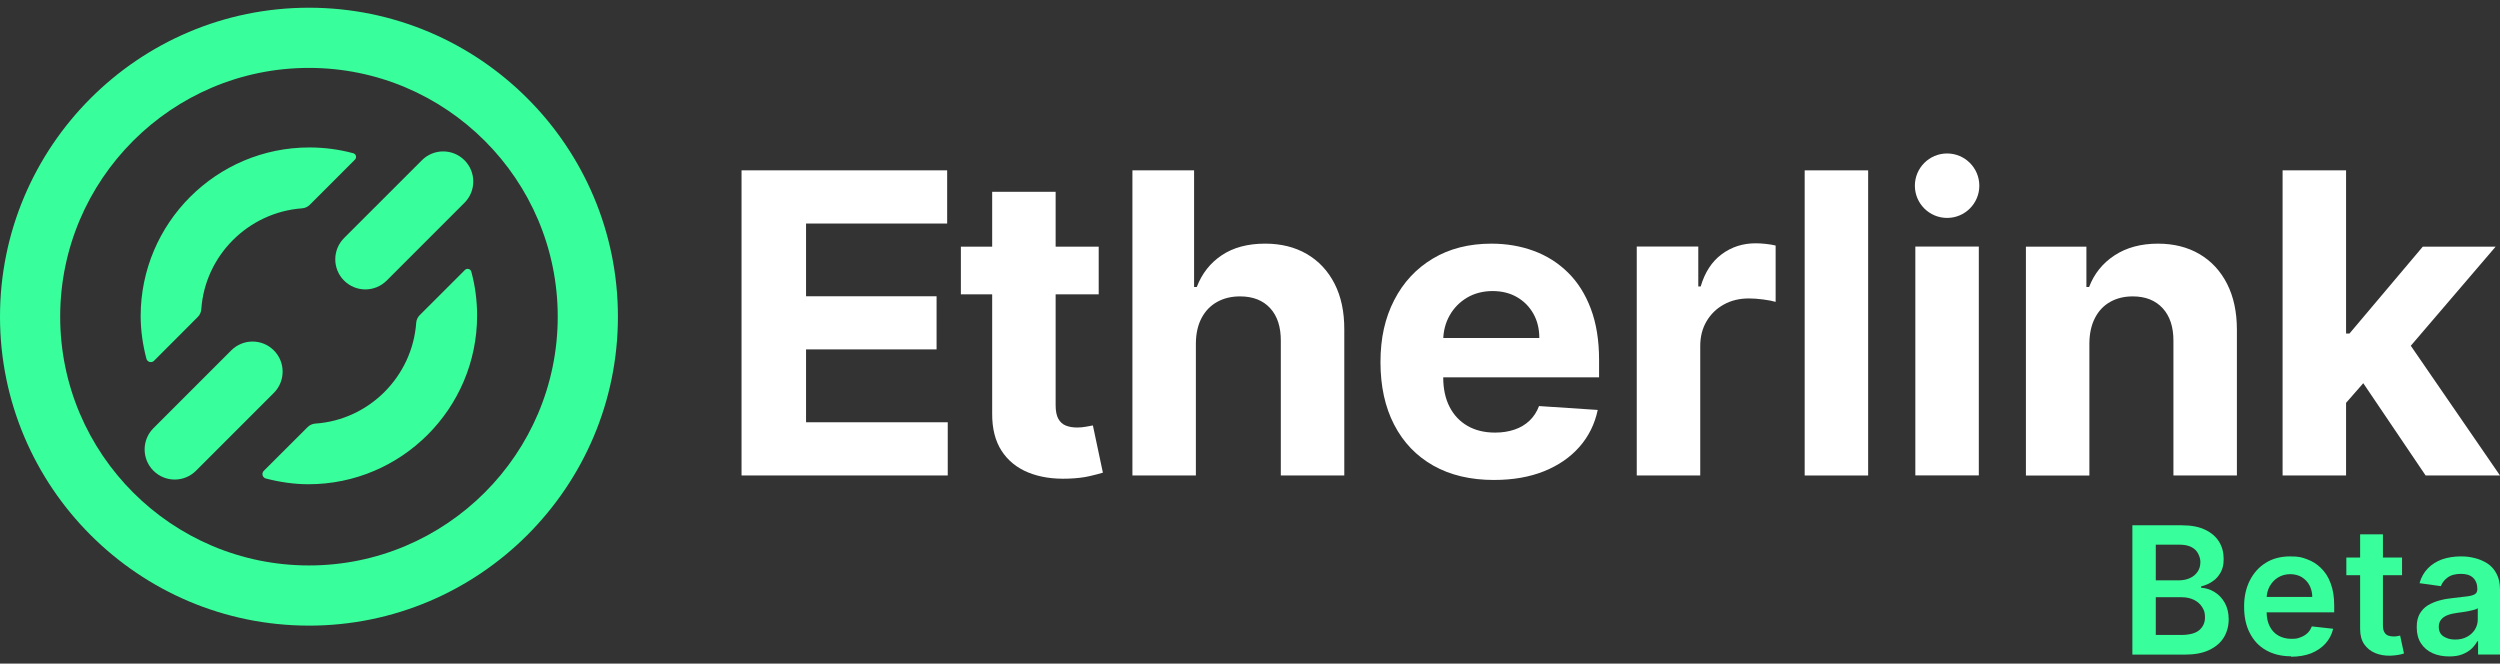 <svg width="162" height="43" viewBox="0 0 162 43" fill="none" xmlns="http://www.w3.org/2000/svg">
<rect x="0" y="0" width="162" height="43" fill="#333333" stroke="none"/>
<path d="M23.676 18.754C23.177 18.754 22.678 18.563 22.297 18.183C21.535 17.422 21.535 16.186 22.297 15.425L27.34 10.383C28.101 9.622 29.336 9.622 30.097 10.383C30.859 11.144 30.859 12.38 30.097 13.14L25.055 18.183C24.674 18.563 24.174 18.754 23.676 18.754Z" fill="#38FF9C"/>
<path d="M20.02 40.54C8.981 40.54 0 31.559 0 20.52C0 9.482 8.981 0.5 20.02 0.5C31.06 0.5 40.041 9.481 40.041 20.52C40.041 31.56 31.06 40.541 20.02 40.541V40.54ZM20.02 4.4C11.132 4.4 3.9 11.631 3.9 20.52C3.9 29.41 11.131 36.641 20.02 36.641C28.91 36.641 36.141 29.41 36.141 20.52C36.141 11.631 28.909 4.4 20.02 4.4Z" fill="#38FF9C"/>
<path d="M11.322 31.075C10.823 31.075 10.324 30.884 9.943 30.503C9.182 29.742 9.181 28.507 9.943 27.746L14.986 22.704C15.747 21.943 16.982 21.942 17.743 22.704C18.504 23.466 18.505 24.7 17.743 25.461L12.701 30.503C12.32 30.884 11.82 31.075 11.322 31.075Z" fill="#38FF9C"/>
<path d="M19.584 13.499C16.099 13.748 13.28 16.552 13.044 20.04C13.031 20.228 12.949 20.407 12.814 20.54L9.982 23.377C9.822 23.538 9.545 23.465 9.487 23.245C9.257 22.367 9.115 21.425 9.115 20.488C9.115 14.459 14.019 9.555 20.048 9.555C21.03 9.555 21.983 9.685 22.889 9.929C23.073 9.978 23.133 10.208 22.999 10.343L20.072 13.272C19.941 13.403 19.769 13.484 19.584 13.498V13.499Z" fill="#38FF9C"/>
<path d="M27.198 20.421L30.127 17.494C30.261 17.36 30.492 17.421 30.541 17.604C30.786 18.51 30.916 19.463 30.916 20.445C30.916 26.474 26.011 31.379 19.983 31.379C19.047 31.379 18.104 31.236 17.225 31.006C17.005 30.948 16.933 30.672 17.093 30.511L19.93 27.679C20.064 27.545 20.242 27.463 20.43 27.449C23.919 27.213 26.722 24.395 26.971 20.909C26.985 20.725 27.066 20.552 27.197 20.421H27.198Z" fill="#38FF9C"/>
<path d="M48.052 30.812V11.039H61.376V14.486H52.232V19.197H60.69V22.643H52.232V27.364H61.414V30.811H48.051L48.052 30.812Z" fill="white"/>
<path d="M71.196 15.983V19.072H62.265V15.983H71.196ZM64.292 12.43H68.405V26.255C68.405 26.634 68.463 26.929 68.579 27.138C68.695 27.348 68.857 27.494 69.067 27.578C69.275 27.661 69.519 27.703 69.796 27.703C69.989 27.703 70.182 27.685 70.376 27.65C70.569 27.616 70.717 27.587 70.819 27.568L71.467 30.629C71.26 30.693 70.971 30.769 70.598 30.855C70.225 30.942 69.771 30.996 69.236 31.015C68.245 31.054 67.378 30.921 66.634 30.618C65.891 30.316 65.312 29.846 64.901 29.209C64.489 28.572 64.287 27.767 64.293 26.796V12.43H64.292Z" fill="white"/>
<path d="M77.493 22.239V30.812H73.381V11.039H77.377V18.598H77.551C77.885 17.724 78.426 17.036 79.174 16.537C79.92 16.038 80.857 15.788 81.983 15.788C83.013 15.788 83.912 16.012 84.682 16.46C85.451 16.908 86.05 17.547 86.478 18.381C86.906 19.215 87.116 20.211 87.11 21.369V30.812H82.997V22.103C83.004 21.189 82.774 20.477 82.307 19.97C81.84 19.462 81.189 19.206 80.352 19.206C79.792 19.206 79.298 19.326 78.87 19.564C78.442 19.802 78.107 20.148 77.865 20.602C77.624 21.056 77.5 21.601 77.493 22.239Z" fill="white"/>
<path d="M96.813 31.102C95.288 31.102 93.976 30.791 92.878 30.171C91.781 29.55 90.936 28.668 90.344 27.525C89.751 26.383 89.455 25.029 89.455 23.465C89.455 21.901 89.751 20.602 90.344 19.448C90.936 18.297 91.771 17.398 92.849 16.755C93.927 16.11 95.193 15.789 96.648 15.789C97.627 15.789 98.539 15.945 99.386 16.257C100.232 16.569 100.972 17.038 101.606 17.662C102.24 18.286 102.734 19.07 103.088 20.013C103.443 20.957 103.62 22.059 103.62 23.32V24.45H91.097V21.901H99.748C99.748 21.309 99.62 20.785 99.363 20.328C99.105 19.871 98.749 19.512 98.296 19.251C97.843 18.991 97.316 18.86 96.717 18.86C96.118 18.86 95.541 19.004 95.061 19.29C94.582 19.577 94.207 19.96 93.937 20.439C93.666 20.919 93.528 21.451 93.521 22.037V24.46C93.521 25.194 93.658 25.828 93.931 26.363C94.205 26.897 94.593 27.309 95.095 27.598C95.597 27.888 96.192 28.032 96.882 28.032C97.339 28.032 97.756 27.968 98.137 27.839C98.516 27.711 98.842 27.518 99.112 27.26C99.383 27.002 99.588 26.687 99.729 26.313L103.533 26.564C103.34 27.478 102.946 28.275 102.351 28.953C101.755 29.632 100.989 30.16 100.053 30.537C99.117 30.913 98.037 31.101 96.814 31.101L96.813 31.102Z" fill="white"/>
<path d="M106.062 30.807V15.977H110.049V18.565H110.204C110.474 17.645 110.928 16.948 111.566 16.475C112.202 16.002 112.937 15.766 113.766 15.766C113.972 15.766 114.194 15.778 114.432 15.805C114.671 15.831 114.879 15.866 115.061 15.911V19.561C114.868 19.503 114.6 19.451 114.26 19.406C113.918 19.361 113.606 19.339 113.324 19.339C112.719 19.339 112.179 19.469 111.707 19.73C111.234 19.99 110.86 20.353 110.586 20.816C110.312 21.28 110.176 21.814 110.176 22.419V30.809H106.064L106.062 30.807Z" fill="white"/>
<path d="M121.056 11.039V30.812H116.943V11.039H121.056Z" fill="white"/>
<path d="M124.114 30.806V15.977H128.227V30.806H124.114Z" fill="white"/>
<path d="M135.392 22.239V30.813H131.279V15.983H135.199V18.599H135.373C135.701 17.737 136.252 17.053 137.024 16.547C137.796 16.042 138.732 15.789 139.834 15.789C140.863 15.789 141.761 16.015 142.528 16.465C143.294 16.916 143.889 17.558 144.314 18.39C144.739 19.224 144.951 20.217 144.951 21.369V30.811H140.838V22.102C140.844 21.195 140.612 20.486 140.142 19.973C139.672 19.462 139.025 19.206 138.202 19.206C137.649 19.206 137.161 19.325 136.739 19.563C136.317 19.802 135.989 20.147 135.755 20.602C135.52 21.056 135.398 21.601 135.392 22.238V22.239Z" fill="white"/>
<path d="M147.912 30.812V11.039H152.025V30.812H147.912ZM151.639 26.544L151.649 21.611H152.247L156.998 15.982H161.718L155.337 23.436H154.362L151.639 26.545V26.544ZM157.181 30.812L152.817 24.353L155.56 21.447L162 30.812H157.182H157.181Z" fill="white"/>
<path d="M126.172 14.121C127.325 14.121 128.26 13.186 128.26 12.033C128.26 10.88 127.325 9.945 126.172 9.945C125.019 9.945 124.084 10.88 124.084 12.033C124.084 13.186 125.019 14.121 126.172 14.121Z" fill="white"/>
<path d="M138.178 42.411V34.039H141.385C141.99 34.039 142.499 34.135 142.892 34.327C143.296 34.519 143.593 34.777 143.795 35.103C143.997 35.429 144.093 35.803 144.093 36.216C144.093 36.628 144.025 36.849 143.901 37.089C143.766 37.328 143.593 37.53 143.372 37.673C143.152 37.827 142.902 37.932 142.633 37.999V38.086C142.931 38.105 143.219 38.191 143.488 38.354C143.757 38.517 143.987 38.747 144.16 39.054C144.333 39.361 144.419 39.716 144.419 40.138C144.419 40.56 144.313 40.963 144.102 41.308C143.891 41.653 143.574 41.922 143.152 42.123C142.729 42.324 142.201 42.42 141.558 42.42H138.168L138.178 42.411ZM139.695 37.606H141.193C141.452 37.606 141.692 37.558 141.903 37.462C142.115 37.367 142.278 37.232 142.403 37.05C142.528 36.868 142.585 36.657 142.585 36.417C142.585 36.178 142.47 35.823 142.239 35.612C142.009 35.401 141.673 35.295 141.231 35.295H139.695V37.606ZM139.695 41.145H141.327C141.875 41.145 142.278 41.039 142.518 40.828C142.758 40.617 142.883 40.349 142.883 40.013C142.883 39.678 142.825 39.543 142.7 39.342C142.576 39.141 142.403 38.987 142.172 38.872C141.942 38.757 141.673 38.7 141.366 38.7H139.695V41.154V41.145Z" fill="#38FF9C"/>
<path d="M148.471 42.528C147.837 42.528 147.3 42.393 146.839 42.134C146.378 41.875 146.032 41.501 145.783 41.012C145.533 40.533 145.418 39.958 145.418 39.306C145.418 38.653 145.543 38.097 145.792 37.608C146.042 37.119 146.388 36.736 146.829 36.467C147.271 36.189 147.799 36.055 148.394 36.055C148.99 36.055 149.143 36.112 149.489 36.237C149.835 36.361 150.142 36.553 150.401 36.812C150.67 37.071 150.881 37.397 151.025 37.8C151.179 38.203 151.256 38.673 151.256 39.229V39.679H146.099V38.682H149.835C149.835 38.395 149.767 38.145 149.652 37.925C149.537 37.704 149.364 37.531 149.153 37.397C148.942 37.273 148.692 37.205 148.404 37.205C148.116 37.205 147.837 37.282 147.607 37.426C147.376 37.57 147.204 37.762 147.069 38.001C146.944 38.241 146.877 38.49 146.877 38.778V39.651C146.877 40.015 146.944 40.331 147.079 40.59C147.213 40.849 147.396 41.051 147.636 41.185C147.876 41.319 148.154 41.396 148.481 41.396C148.807 41.396 148.894 41.367 149.066 41.3C149.239 41.242 149.393 41.147 149.518 41.032C149.643 40.916 149.739 40.763 149.806 40.59L151.188 40.744C151.102 41.108 150.939 41.425 150.689 41.703C150.449 41.971 150.132 42.182 149.758 42.336C149.383 42.48 148.942 42.556 148.452 42.556L148.471 42.528Z" fill="#38FF9C"/>
<path d="M155.653 36.13V37.272H152.043V36.13H155.653ZM152.936 34.625H154.414V40.513C154.414 40.714 154.443 40.868 154.511 40.973C154.568 41.079 154.655 41.146 154.751 41.184C154.856 41.222 154.962 41.242 155.087 41.242C155.211 41.242 155.269 41.242 155.346 41.222C155.423 41.213 155.48 41.194 155.528 41.184L155.778 42.344C155.701 42.373 155.586 42.402 155.442 42.431C155.298 42.459 155.115 42.479 154.904 42.488C154.53 42.498 154.203 42.44 153.906 42.316C153.608 42.191 153.377 41.999 153.195 41.74C153.022 41.481 152.936 41.155 152.936 40.762V34.625Z" fill="#38FF9C"/>
<path d="M158.707 42.537C158.313 42.537 157.948 42.47 157.631 42.326C157.314 42.182 157.065 41.971 156.882 41.693C156.7 41.415 156.604 41.07 156.604 40.658C156.604 40.245 156.671 40.015 156.796 39.775C156.93 39.545 157.103 39.363 157.333 39.219C157.564 39.085 157.814 38.979 158.102 38.903C158.39 38.826 158.678 38.778 158.985 38.749C159.35 38.711 159.648 38.673 159.878 38.644C160.108 38.615 160.272 38.567 160.377 38.5C160.483 38.433 160.531 38.327 160.531 38.184V38.155C160.531 37.848 160.435 37.608 160.252 37.436C160.07 37.263 159.811 37.186 159.465 37.186C159.119 37.186 158.812 37.263 158.601 37.426C158.39 37.579 158.246 37.771 158.169 37.982L156.786 37.79C156.892 37.407 157.074 37.09 157.324 36.831C157.574 36.572 157.881 36.381 158.246 36.246C158.611 36.122 159.014 36.055 159.446 36.055C159.878 36.055 160.051 36.093 160.348 36.16C160.646 36.227 160.925 36.352 161.174 36.505C161.424 36.668 161.625 36.889 161.77 37.167C161.923 37.445 162 37.79 162 38.212V42.412H160.579V41.549H160.531C160.444 41.722 160.31 41.885 160.156 42.038C159.993 42.192 159.792 42.307 159.552 42.403C159.311 42.499 159.023 42.537 158.697 42.537H158.707ZM159.091 41.444C159.388 41.444 159.648 41.386 159.868 41.262C160.089 41.147 160.252 40.984 160.377 40.792C160.492 40.6 160.56 40.38 160.56 40.149V39.411C160.512 39.449 160.435 39.488 160.32 39.516C160.204 39.545 160.089 39.574 159.945 39.603C159.811 39.632 159.676 39.651 159.542 39.67C159.407 39.689 159.292 39.708 159.196 39.718C158.975 39.747 158.774 39.794 158.601 39.862C158.428 39.929 158.284 40.025 158.188 40.149C158.082 40.274 158.034 40.427 158.034 40.619C158.034 40.888 158.13 41.099 158.332 41.233C158.534 41.367 158.783 41.444 159.091 41.444Z" fill="#38FF9C"/>
</svg>
